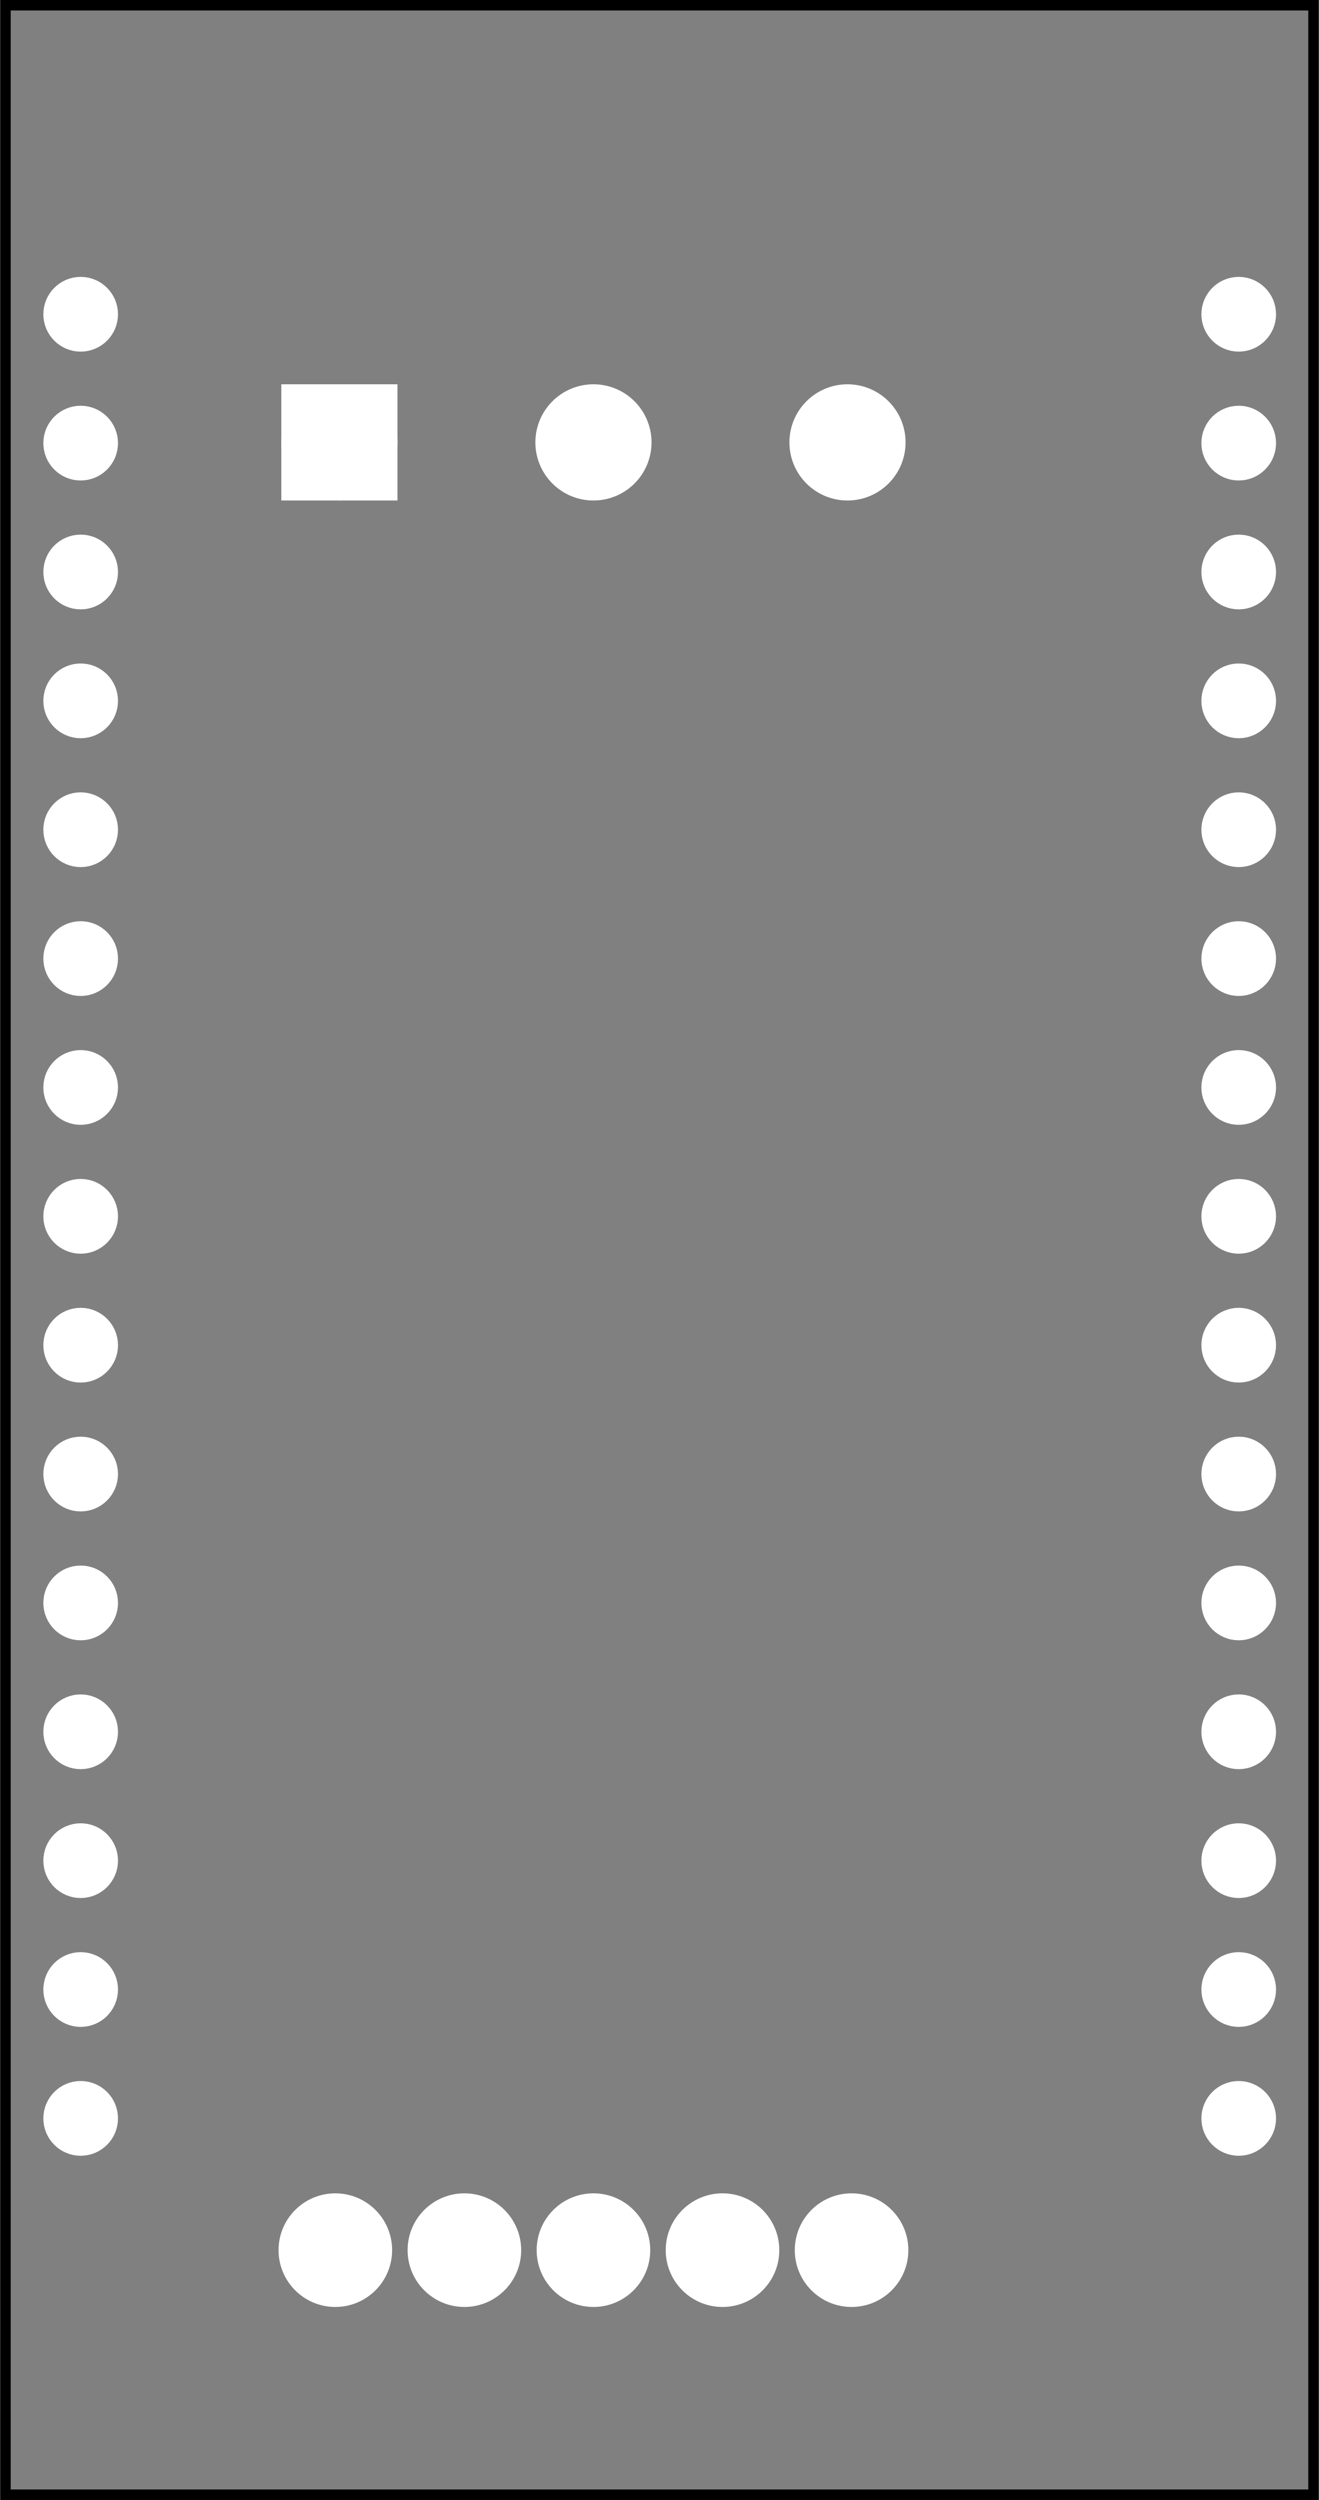 <?xml version='1.0' encoding='UTF-8' standalone='no'?>
<!-- Created with Fritzing (http://www.fritzing.org/) -->
<svg xmlns="http://www.w3.org/2000/svg" width="1.022in" y="0in" xmlns:svg="http://www.w3.org/2000/svg" x="0in" viewBox="0 0 73.55 139.394" version="1.2"  baseProfile="tiny" height="1.936in">
 <rect x="0" y="0" width="73.55" height="139.394" fill="#808080" stroke="none"/>
 <g partID="854138272">
  <g id="silkscreen0">
   <rect width="72.974" y="0.288" stroke="black" x="0.288" stroke-width="0.576" height="138.818" fill="none"/>
  </g>
 </g>
 <g partID="854138270">
  <g id="board">
   <rect width="72.974" y="0.288" fill-opacity="0.5" stroke="black" x="0.288" id="boardoutline" stroke-width="0.5" height="138.818" fill="none"/>
  </g>
 </g>
 <g partID="854138272">
  <g id="silkscreen0">
   <rect width="72.974" y="0.288" stroke="black" x="0.288" stroke-width="0.576" height="138.818" fill="none"/>
  </g>
 </g>
 <g partID="854138390">
  <g transform="translate(1.366,1.467)">
   <g transform="matrix(1, 0, 0, 1, 53.104, 4.304)">
    <g id="copper0">
     <g transform="matrix(0.997, 0, 0, 0.998, -5.484, 10.126)">
      <g>
       <g gorn="0.1.0.0.0.0.0.0.0.0.3.0.0.0.0.0.0.0.0">
        <g gorn="0.1.0.0.0.0.0.0.0.0.3.0.0.0.0.0.0.0.0.0" id="copper1">
         <circle cy="16.029" gorn="0.1.0.0.0.0.0.0.0.0.3.0.0.0.0.0.0.0.0.0.0" stroke="white" r="1.267" id="connector2pad" cx="20.163" stroke-width="1.642" fill="white"/>
         <circle cy="1.629" gorn="0.1.0.0.0.0.0.0.0.0.3.0.0.0.0.0.0.0.0.0.1" stroke="white" r="1.267" id="connector42pin" cx="-44.637" stroke-width="1.642" fill="white"/>
         <circle cy="8.829" gorn="0.1.0.0.0.0.0.0.0.0.3.0.0.0.0.0.0.0.0.0.2" stroke="white" r="1.267" id="connector41pin" cx="-44.637" stroke-width="1.642" fill="white"/>
         <circle cy="16.029" gorn="0.1.0.0.0.0.0.0.0.0.3.0.0.0.0.0.0.0.0.0.3" stroke="white" r="1.267" id="connector40pin" cx="-44.637" stroke-width="1.642" fill="white"/>
         <circle cy="23.229" gorn="0.1.0.0.0.0.0.0.0.0.3.0.0.0.0.0.0.0.0.0.4" stroke="white" r="1.267" id="connector39pin" cx="-44.637" stroke-width="1.642" fill="white"/>
         <circle cy="30.429" gorn="0.1.0.0.0.0.0.0.0.0.3.0.0.0.0.0.0.0.0.0.5" stroke="white" r="1.267" id="connector38pin" cx="-44.637" stroke-width="1.642" fill="white"/>
         <circle cy="8.829" gorn="0.1.0.0.0.0.0.0.0.0.3.0.0.0.0.0.0.0.0.0.6" stroke="white" r="1.267" id="connector1pad" cx="20.163" stroke-width="1.642" fill="white"/>
         <circle cy="1.629" gorn="0.1.0.0.0.0.0.0.0.0.3.0.0.0.0.0.0.0.0.0.7" stroke="white" r="1.267" id="connector0pad" cx="20.163" stroke-width="1.642" fill="white"/>
         <circle cy="23.229" gorn="0.1.0.0.0.0.0.0.0.0.3.0.0.0.0.0.0.0.0.0.8" stroke="white" r="1.267" id="connector3pad" cx="20.163" stroke-width="1.642" fill="white"/>
         <circle cy="37.629" gorn="0.1.0.0.0.0.0.0.0.0.3.0.0.0.0.0.0.0.0.0.9" stroke="white" r="1.267" id="connector37pin" cx="-44.637" stroke-width="1.642" fill="white"/>
         <circle cy="44.829" gorn="0.1.0.0.0.0.0.0.0.0.3.0.0.0.0.0.0.0.0.0.10" stroke="white" r="1.267" id="connector36pin" cx="-44.637" stroke-width="1.642" fill="white"/>
         <circle cy="52.029" gorn="0.1.0.0.0.0.0.0.0.0.3.0.0.0.0.0.0.0.0.0.11" stroke="white" r="1.267" id="connector35pin" cx="-44.637" stroke-width="1.642" fill="white"/>
         <circle cy="59.229" gorn="0.1.0.0.0.0.0.0.0.0.3.0.0.0.0.0.0.0.0.0.12" stroke="white" r="1.267" id="connector34pin" cx="-44.637" stroke-width="1.642" fill="white"/>
         <circle cy="66.429" gorn="0.1.0.0.0.0.0.0.0.0.3.0.0.0.0.0.0.0.0.0.13" stroke="white" r="1.267" id="connector33pin" cx="-44.637" stroke-width="1.642" fill="white"/>
         <circle cy="73.629" gorn="0.1.0.0.0.0.0.0.0.0.3.0.0.0.0.0.0.0.0.0.14" stroke="white" r="1.267" id="connector19pad" cx="-44.637" stroke-width="1.642" fill="white"/>
         <circle cy="80.829" gorn="0.1.0.0.0.0.0.0.0.0.3.0.0.0.0.0.0.0.0.0.15" stroke="white" r="1.267" id="connector18pad" cx="-44.637" stroke-width="1.642" fill="white"/>
         <circle cy="88.029" gorn="0.1.0.0.0.0.0.0.0.0.3.0.0.0.0.0.0.0.0.0.16" stroke="white" r="1.267" id="connector17pad" cx="-44.637" stroke-width="1.642" fill="white"/>
         <circle cy="95.229" gorn="0.1.0.0.0.0.0.0.0.0.3.0.0.0.0.0.0.0.0.0.17" stroke="white" r="1.267" id="connector16pad" cx="-44.637" stroke-width="1.642" fill="white"/>
         <circle cy="102.429" gorn="0.1.0.0.0.0.0.0.0.0.3.0.0.0.0.0.0.0.0.0.18" stroke="white" r="1.267" id="connector15pad" cx="-44.637" stroke-width="1.642" fill="white"/>
         <circle cy="52.029" gorn="0.1.0.0.0.0.0.0.0.0.3.0.0.0.0.0.0.0.0.0.19" stroke="white" r="1.267" id="connector7pad" cx="20.163" stroke-width="1.642" fill="white"/>
         <circle cy="59.229" gorn="0.1.0.0.0.0.0.0.0.0.3.0.0.0.0.0.0.0.0.0.20" stroke="white" r="1.267" id="connector8pad" cx="20.163" stroke-width="1.642" fill="white"/>
         <circle cy="66.429" gorn="0.1.0.0.0.0.0.0.0.0.3.0.0.0.0.0.0.0.0.0.21" stroke="white" r="1.267" id="connector9pad" cx="20.163" stroke-width="1.642" fill="white"/>
         <circle cy="73.629" gorn="0.1.0.0.0.0.0.0.0.0.3.0.0.0.0.0.0.0.0.0.22" stroke="white" r="1.267" id="connector10pad" cx="20.163" stroke-width="1.642" fill="white"/>
         <circle cy="80.829" gorn="0.1.0.0.0.0.0.0.0.0.3.0.0.0.0.0.0.0.0.0.23" stroke="white" r="1.267" id="connector11pad" cx="20.163" stroke-width="1.642" fill="white"/>
         <circle cy="88.029" gorn="0.1.0.0.0.0.0.0.0.0.3.0.0.0.0.0.0.0.0.0.24" stroke="white" r="1.267" id="connector12pad" cx="20.163" stroke-width="1.642" fill="white"/>
         <circle cy="95.229" gorn="0.1.0.0.0.0.0.0.0.0.3.0.0.0.0.0.0.0.0.0.25" stroke="white" r="1.267" id="connector13pad" cx="20.163" stroke-width="1.642" fill="white"/>
         <circle cy="102.429" gorn="0.1.0.0.0.0.0.0.0.0.3.0.0.0.0.0.0.0.0.0.26" stroke="white" r="1.267" id="connector14pad" cx="20.163" stroke-width="1.642" fill="white"/>
         <circle cy="30.429" gorn="0.1.0.0.0.0.0.0.0.0.3.0.0.0.0.0.0.0.0.0.27" stroke="white" r="1.267" id="connector4pad" cx="20.163" stroke-width="1.642" fill="white"/>
         <circle cy="37.629" gorn="0.1.0.0.0.0.0.0.0.0.3.0.0.0.0.0.0.0.0.0.28" stroke="white" r="1.267" id="connector5pad" cx="20.163" stroke-width="1.642" fill="white"/>
         <circle cy="44.829" gorn="0.1.0.0.0.0.0.0.0.0.3.0.0.0.0.0.0.0.0.0.29" stroke="white" r="1.267" id="connector6pad" cx="20.163" stroke-width="1.642" fill="white"/>
        </g>
       </g>
      </g>
     </g>
    </g>
   </g>
  </g>
 </g>
 <g partID="854149420">
  <g transform="translate(10.03,39.068)">
   <g transform="matrix(0,-1,1,0,0,0)">
    <g id="copper0">
     <rect width="4.32" y="6.727" x="12.24" stroke="white" id="square" stroke-width="2.16" height="4.32" fill="white"/>
     <circle cy="8.887" stroke="white" r="2.16" id="connector0pin" cx="14.4" stroke-width="2.16" fill="white"/>
     <circle cy="23.06" stroke="white" r="2.16" id="connector1pin" cx="14.4" stroke-width="2.16" fill="white"/>
     <circle cy="37.233" stroke="white" r="2.16" id="connector2pin" cx="14.4" stroke-width="2.16" fill="white"/>
    </g>
   </g>
  </g>
 </g>
 <g partID="854146490">
  <g transform="translate(13.65,130.508)">
   <g transform="matrix(0,-1,1,0,0,0)">
    <g id="copper0">
     <circle cy="5.04" stroke="white" r="2.088" id="connector0pin" cx="5.04" stroke-width="2.16" fill="white"/>
     <circle cy="12.24" stroke="white" r="2.088" id="connector1pin" cx="5.04" stroke-width="2.16" fill="white"/>
     <circle cy="19.44" stroke="white" r="2.088" id="connector2pin" cx="5.04" stroke-width="2.16" fill="white"/>
     <circle cy="26.64" stroke="white" r="2.088" id="connector3pin" cx="5.04" stroke-width="2.16" fill="white"/>
     <circle cy="33.84" stroke="white" r="2.088" id="connector4pin" cx="5.04" stroke-width="2.16" fill="white"/>
    </g>
   </g>
  </g>
 </g>
</svg>
